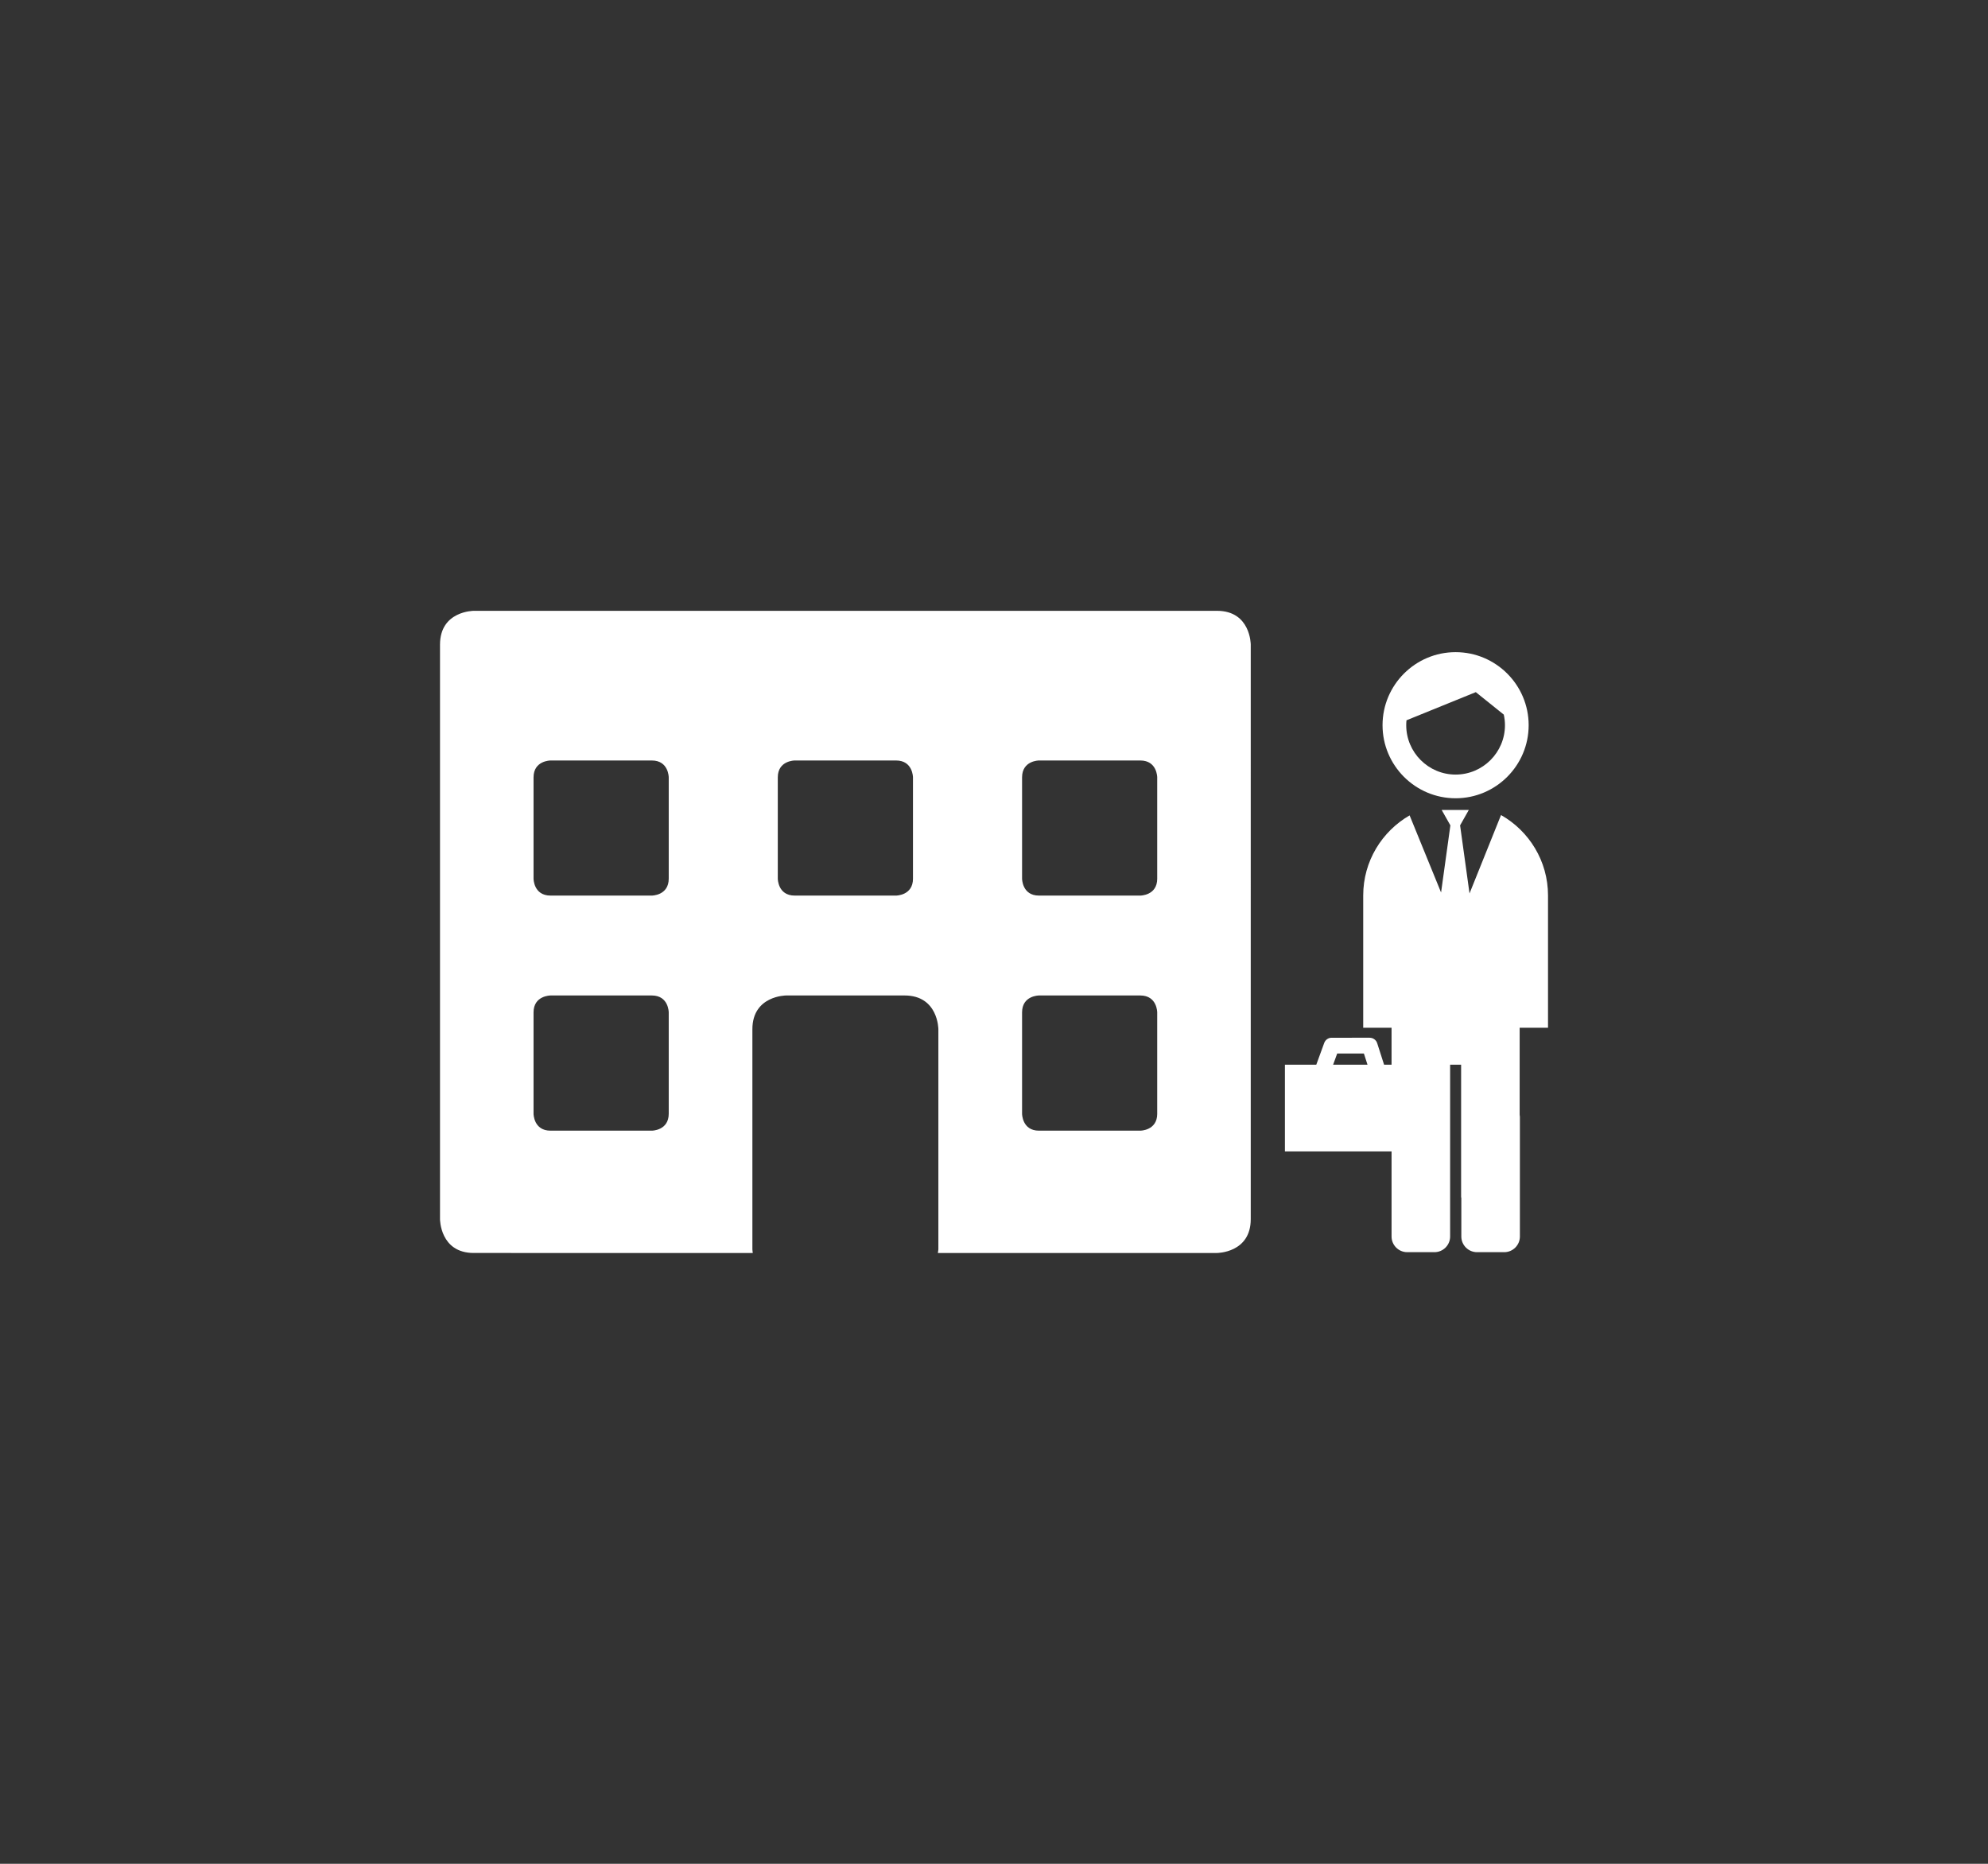 <?xml version="1.0" encoding="utf-8"?>
<!-- Generator: Adobe Illustrator 16.0.0, SVG Export Plug-In . SVG Version: 6.00 Build 0)  -->
<!DOCTYPE svg PUBLIC "-//W3C//DTD SVG 1.1//EN" "http://www.w3.org/Graphics/SVG/1.1/DTD/svg11.dtd">
<svg version="1.1" id="Calque_1" xmlns="http://www.w3.org/2000/svg" xmlns:xlink="http://www.w3.org/1999/xlink" x="0px" y="0px"
	 width="213.333px" height="200px" viewBox="0 0 213.333 200" enable-background="new 0 0 213.333 200" xml:space="preserve">
<rect x="0" y="0" width="213.333" height="200" fill="#333333" stroke="none"/>
<g>
	<path fill="#FFFFFF" d="M124.182,94.287c0,1.816-1.816,1.816-1.816,1.816H111.49c-1.811,0-1.811-1.816-1.811-1.816V83.418
		c0-1.812,1.811-1.812,1.811-1.812h10.875c1.816,0,1.816,1.812,1.816,1.812V94.287z M124.182,119.512
		c0,1.817-1.816,1.817-1.816,1.817H111.49c-1.811,0-1.811-1.817-1.811-1.817v-10.875c0-1.815,1.811-1.815,1.811-1.815h10.875
		c1.816,0,1.816,1.815,1.816,1.815V119.512z M97.973,94.287c0,1.816-1.816,1.816-1.816,1.816H85.28
		c-1.815,0-1.815-1.816-1.815-1.816V83.418c0-1.812,1.815-1.812,1.815-1.812h10.876c1.816,0,1.816,1.812,1.816,1.812V94.287z
		 M71.762,94.287c0,1.816-1.815,1.816-1.815,1.816h-10.87c-1.822,0-1.822-1.816-1.822-1.816V83.418c0-1.812,1.822-1.812,1.822-1.812
		h10.87c1.815,0,1.815,1.812,1.815,1.812V94.287z M71.762,119.512c0,1.817-1.815,1.817-1.815,1.817h-10.87
		c-1.822,0-1.822-1.817-1.822-1.817v-10.875c0-1.815,1.822-1.815,1.822-1.815h10.87c1.815,0,1.815,1.815,1.815,1.815V119.512z
		 M130.598,65.546h-79.76c0,0-3.621,0-3.621,3.627v61.654c0,0,0,3.627,3.621,3.627H80.78c-0.035-0.24-0.041-0.416-0.041-0.416
		v-23.59c0-3.627,3.627-3.627,3.627-3.627h12.703c3.628,0,3.628,3.627,3.628,3.627v23.59c0,0.158-0.047,0.27-0.053,0.416h29.953
		c0,0,3.621,0,3.621-3.627V69.173C134.219,69.173,134.219,65.546,130.598,65.546"/>
	<path fill="#FFFFFF" d="M150.93,77.293l7.439-3.021c0.988,0.784,2.13,1.704,3.003,2.412c0.081,0.367,0.126,0.747,0.126,1.137
		c0,2.921-2.376,5.297-5.297,5.297c-2.922,0-5.298-2.377-5.298-5.297C150.903,77.643,150.912,77.467,150.93,77.293 M156.201,85.66
		c4.322,0,7.84-3.517,7.84-7.84s-3.518-7.839-7.84-7.839c-4.324,0-7.84,3.516-7.84,7.839S151.877,85.66,156.201,85.66"/>
	<path fill="#FFFFFF" d="M143.056,114.252l0.438-1.2h2.867l0.387,1.2H143.056z M161.076,87.46l-3.381,8.413l-1.012-7.305
		l0.936-1.655h-2.914l0.936,1.655l-0.999,7.204l-3.376-8.275c-2.97,1.715-4.979,4.917-4.979,8.587v14.198h1.271h1.27h0.5v3.97
		h-0.801l-0.74-2.308c-0.113-0.352-0.439-0.587-0.809-0.587H142.9c-0.357,0-0.675,0.221-0.797,0.557l-0.852,2.338h-3.366v9.306
		h11.444v4.941v4.192c0,0.921,0.754,1.676,1.677,1.676h2.929c0.922,0,1.678-0.755,1.678-1.676v-4.192v-8.648v-5.6h1.18v14.248h0.023
		v4.192c0,0.921,0.756,1.676,1.676,1.676h2.931c0.922,0,1.677-0.755,1.677-1.676v-12.841c0-0.082-0.014-0.162-0.025-0.241v-9.327
		h0.5h1.271h1.272V96.084C166.117,92.388,164.08,89.165,161.076,87.46"/>
</g>
</svg>
